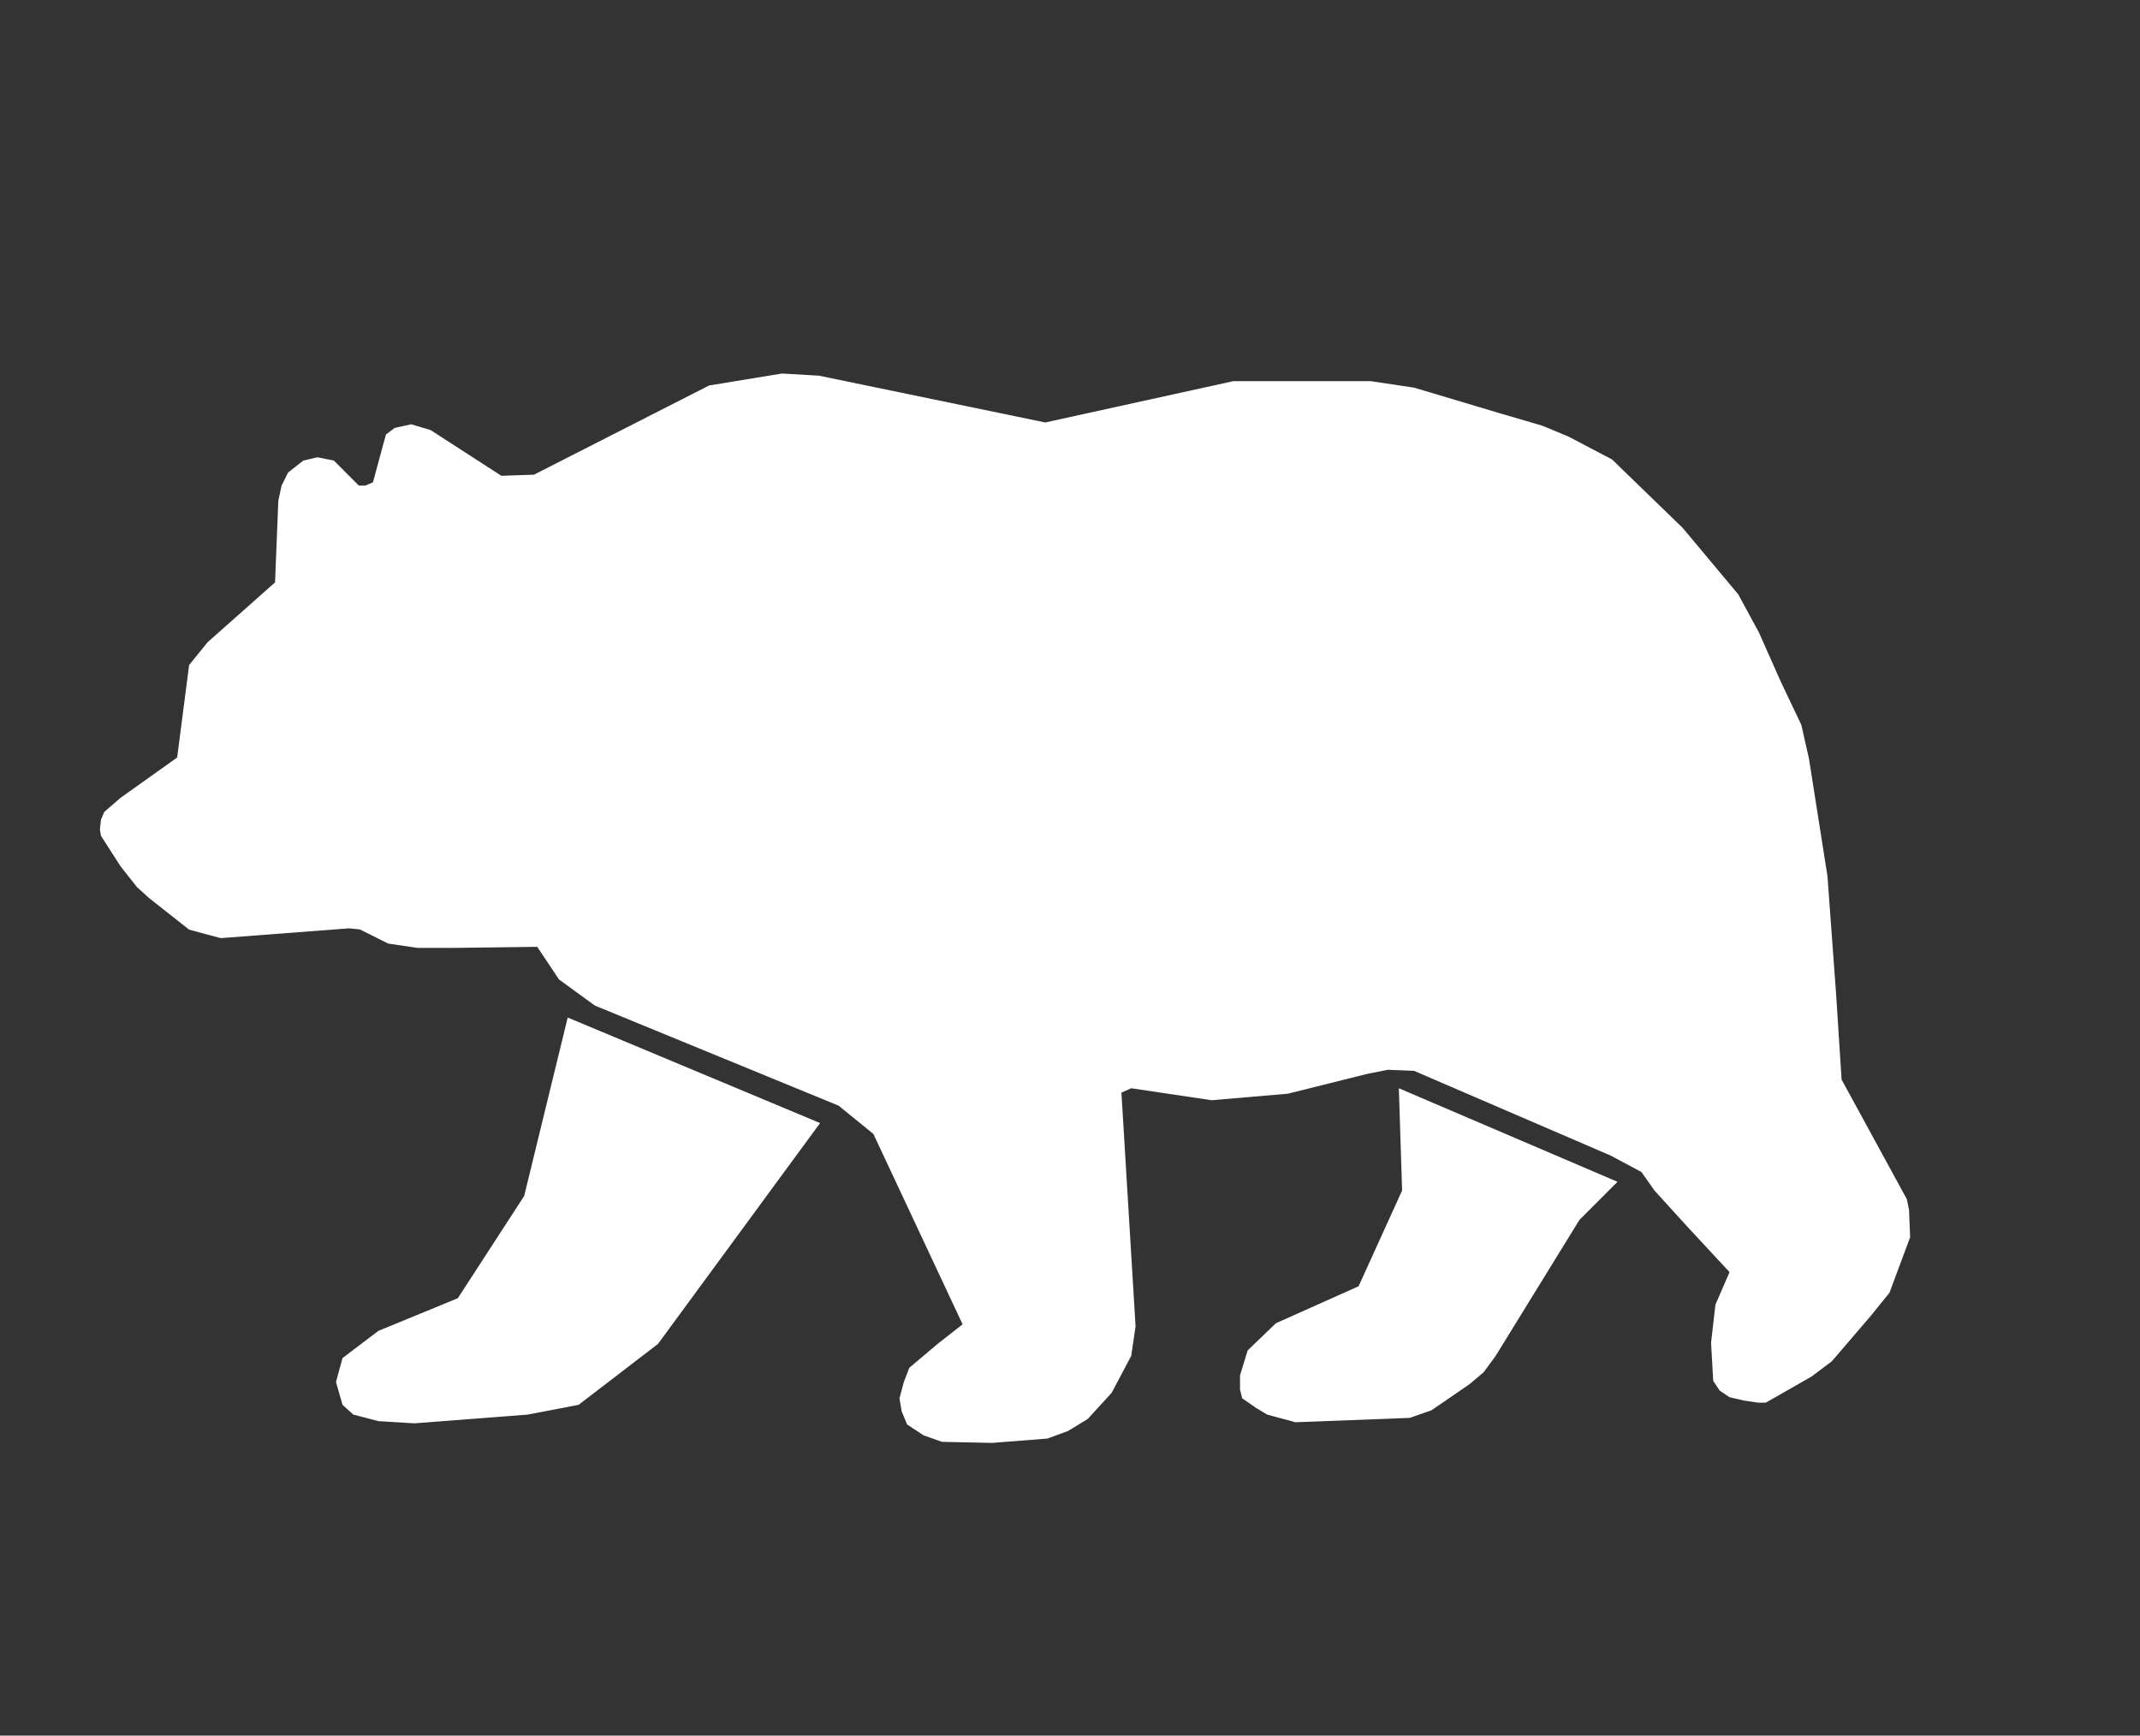 <svg width="127" height="103" viewBox="0 0 127 103" fill="none" xmlns="http://www.w3.org/2000/svg">
<rect x="0" y="0" width="127" height="103" fill="#333333" stroke="none"/>
<path d="M48.604 22.295L62.032 25.071L73.201 22.618L81.336 22.618L83.918 23.005L88.89 24.49L91.537 25.265L93.086 25.91L95.668 27.266L99.865 31.334L103.158 35.272L104.384 37.531L105.675 40.437L106.902 43.019L107.354 45.02L108.452 51.993L108.968 59.03L109.291 64.066L113.164 71.168L113.294 71.813L113.358 73.427L112.131 76.72L111.034 78.076L109.485 79.883L108.71 80.787L107.505 81.691L104.793 83.24L104.32 83.24L103.48 83.111L102.641 82.918L102.06 82.53L101.673 81.949L101.544 79.689L101.802 77.43L102.641 75.493L100.123 72.782L98.186 70.651L97.412 69.553L95.604 68.585L83.918 63.549L82.369 63.485L81.078 63.743L76.43 64.905L71.91 65.293L67.133 64.582L66.552 64.841L67.391 78.721L67.133 80.464L65.971 82.659L64.55 84.209L63.388 84.919L62.162 85.371L58.869 85.629L55.899 85.565L54.802 85.177L53.833 84.532L53.51 83.757L53.381 82.982L53.639 82.014L53.962 81.174L55.641 79.754L57.126 78.592L51.832 67.294L49.766 65.615L35.304 59.676L33.174 58.126L31.883 56.19L26.782 56.254L24.781 56.254L23.038 55.996L21.359 55.157L20.714 55.092L13.095 55.673L11.223 55.17L8.834 53.284L8.124 52.639L7.156 51.412L5.994 49.604L5.929 49.217L5.994 48.636L6.187 48.184L7.156 47.345L10.513 44.956L11.223 39.468L12.321 38.112L16.323 34.562L16.517 29.72L16.711 28.816L17.098 28.041L18.002 27.331L18.841 27.137L19.81 27.331L21.295 28.816L21.682 28.816L22.134 28.622L22.78 26.233L22.909 25.781L23.425 25.394L24.404 25.179L25.556 25.523L29.752 28.235L31.689 28.17L42.083 22.876L46.409 22.166L48.604 22.295Z" fill="white"/>
<path d="M33.691 60.386L48.669 66.648L39.049 79.754L34.337 83.369L31.302 83.95L24.588 84.467L22.457 84.338L20.972 83.95L20.327 83.369L19.939 82.014L20.327 80.593L22.457 78.979L27.17 77.042L31.108 70.974L33.691 60.386Z" fill="white"/>
<path d="M83.016 64.582L95.992 70.134L93.733 72.394L88.762 80.464L88.051 81.432L87.212 82.142L84.953 83.692L83.661 84.144L76.882 84.402L75.204 83.95L74.558 83.563L73.719 82.982L73.59 82.465V81.626L74.042 80.141L75.72 78.527L80.627 76.332L83.209 70.651L83.016 64.582Z" fill="white"/>
</svg>
